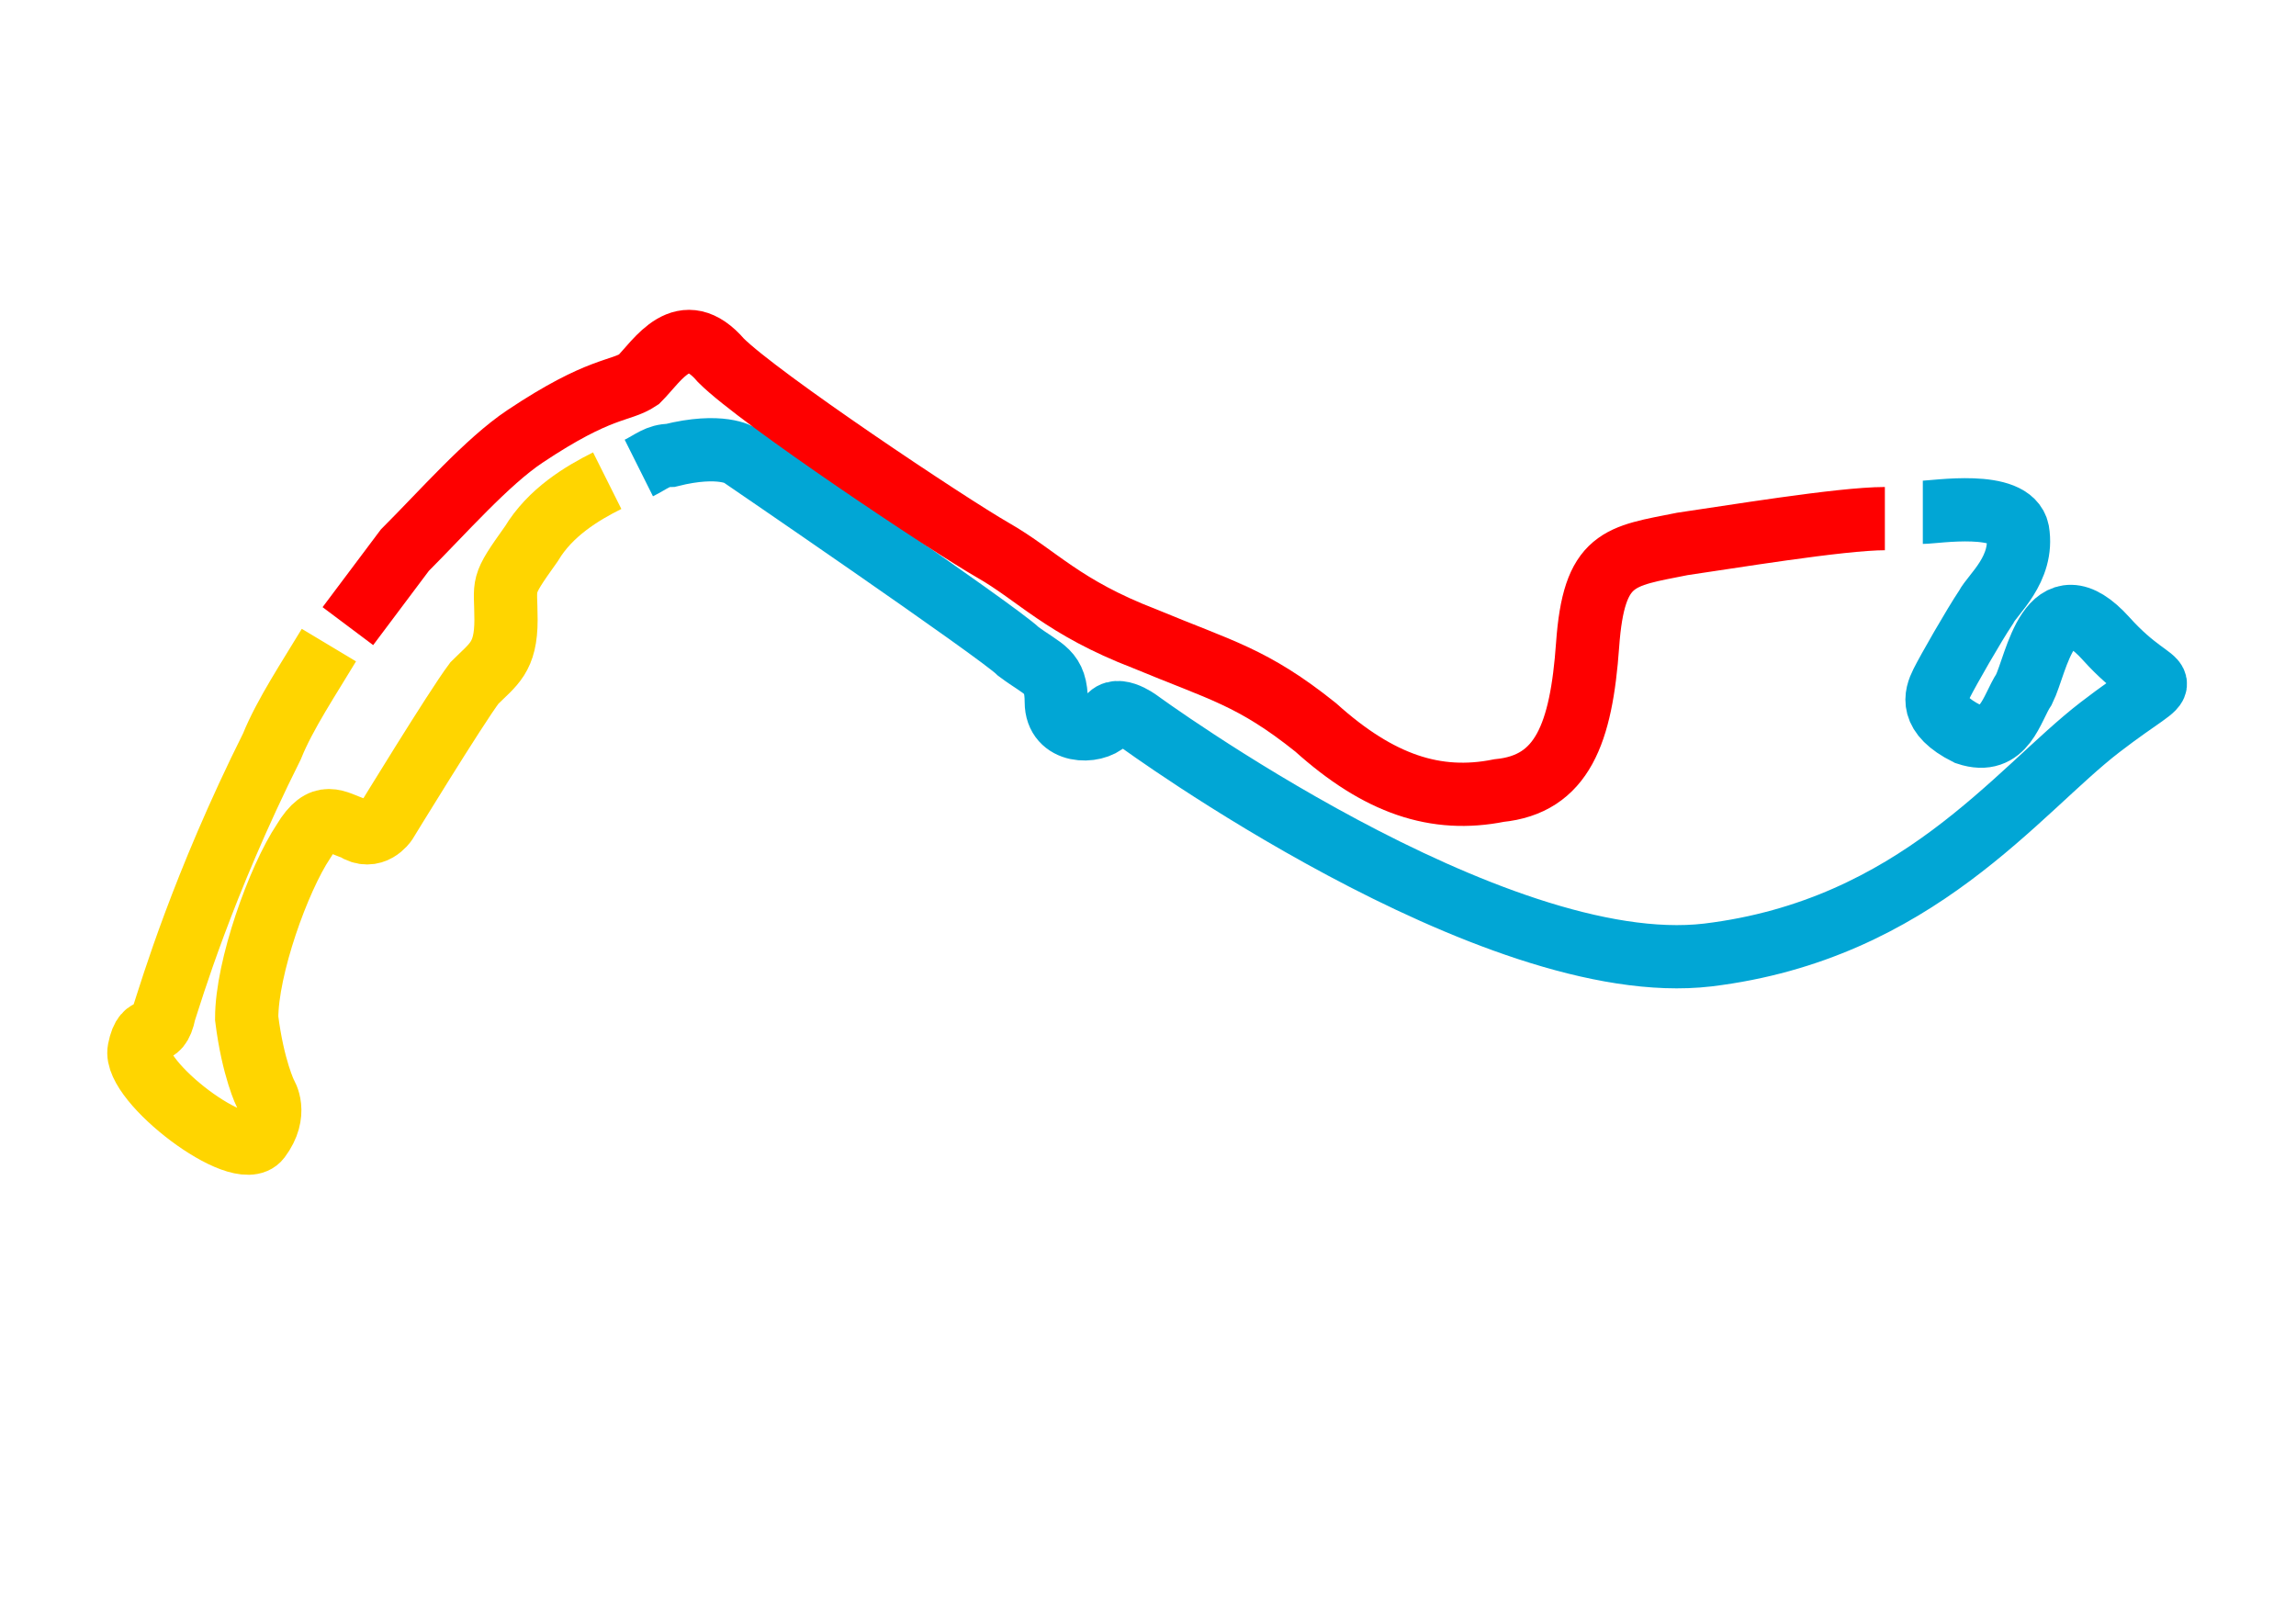 <?xml version="1.0" encoding="utf-8"?>
<!-- Generator: Adobe Illustrator 25.0.1, SVG Export Plug-In . SVG Version: 6.00 Build 0)  -->
<svg version="1.1" id="Layer_2" xmlns="http://www.w3.org/2000/svg" xmlns:xlink="http://www.w3.org/1999/xlink" x="0px" y="0px"
	 viewBox="0 0 36.3 25.6" style="enable-background:new 0 0 36.3 25.6;" xml:space="preserve">
<style type="text/css">
	.st0{fill:none;stroke:#01A6D5;stroke-miterlimit:10;}
	.st1{fill:none;stroke:#FE0000;stroke-miterlimit:10;}
	.st2{fill:none;stroke:#FFD500;stroke-miterlimit:10;}
</style>
<path class="st0" d="M30.4,8.1c0.2,0,1.4-0.2,1.5,0.3c0.1,0.6-0.4,1-0.5,1.2c-0.2,0.3-0.6,1-0.7,1.2c-0.1,0.2-0.2,0.5,0.4,0.8
	c0.6,0.2,0.7-0.4,0.9-0.7c0.2-0.4,0.4-1.8,1.3-0.8c0.9,1,1.2,0.4-0.1,1.4c-1.3,1-2.9,3.2-6.2,3.6c-3.4,0.4-9-3.7-9-3.7
	s-0.4-0.3-0.5,0c-0.2,0.2-0.8,0.2-0.8-0.3s-0.2-0.5-0.6-0.8c-0.3-0.3-4.4-3.1-4.4-3.1s-0.3-0.2-1.1,0c-0.2,0-0.3,0.1-0.5,0.2"/>
<path class="st1" d="M5.5,9.9c0.3-0.4,0.6-0.8,0.9-1.2C7,8.1,7.7,7.3,8.3,6.9C9.5,6.1,9.8,6.2,10.1,6c0.3-0.3,0.7-1,1.3-0.3
	c0.6,0.6,3.6,2.6,4.3,3c0.7,0.4,1.1,0.9,2.4,1.4c1.2,0.5,1.7,0.6,2.7,1.4c1,0.9,1.9,1.2,2.9,1c1-0.1,1.3-0.9,1.4-2.3
	c0.1-1.4,0.5-1.4,1.5-1.6c0.7-0.1,2.5-0.4,3.2-0.4"/>
<path class="st2" d="M5.2,10.2c-0.3,0.5-0.7,1.1-0.9,1.6C3.2,14,2.7,15.7,2.6,16c-0.1,0.5-0.3,0.1-0.4,0.6c-0.1,0.5,1.6,1.8,1.9,1.4
	c0.3-0.4,0.1-0.7,0.1-0.7S4,16.9,3.9,16.1c0-0.8,0.5-2.2,0.9-2.8c0.3-0.5,0.5-0.3,0.8-0.2C5.9,13.3,6.1,13,6.1,13s1.1-1.8,1.4-2.2
	C7.8,10.5,8,10.4,8,9.8c0-0.6-0.1-0.5,0.4-1.2c0.3-0.5,0.8-0.8,1.2-1"/>
</svg>
